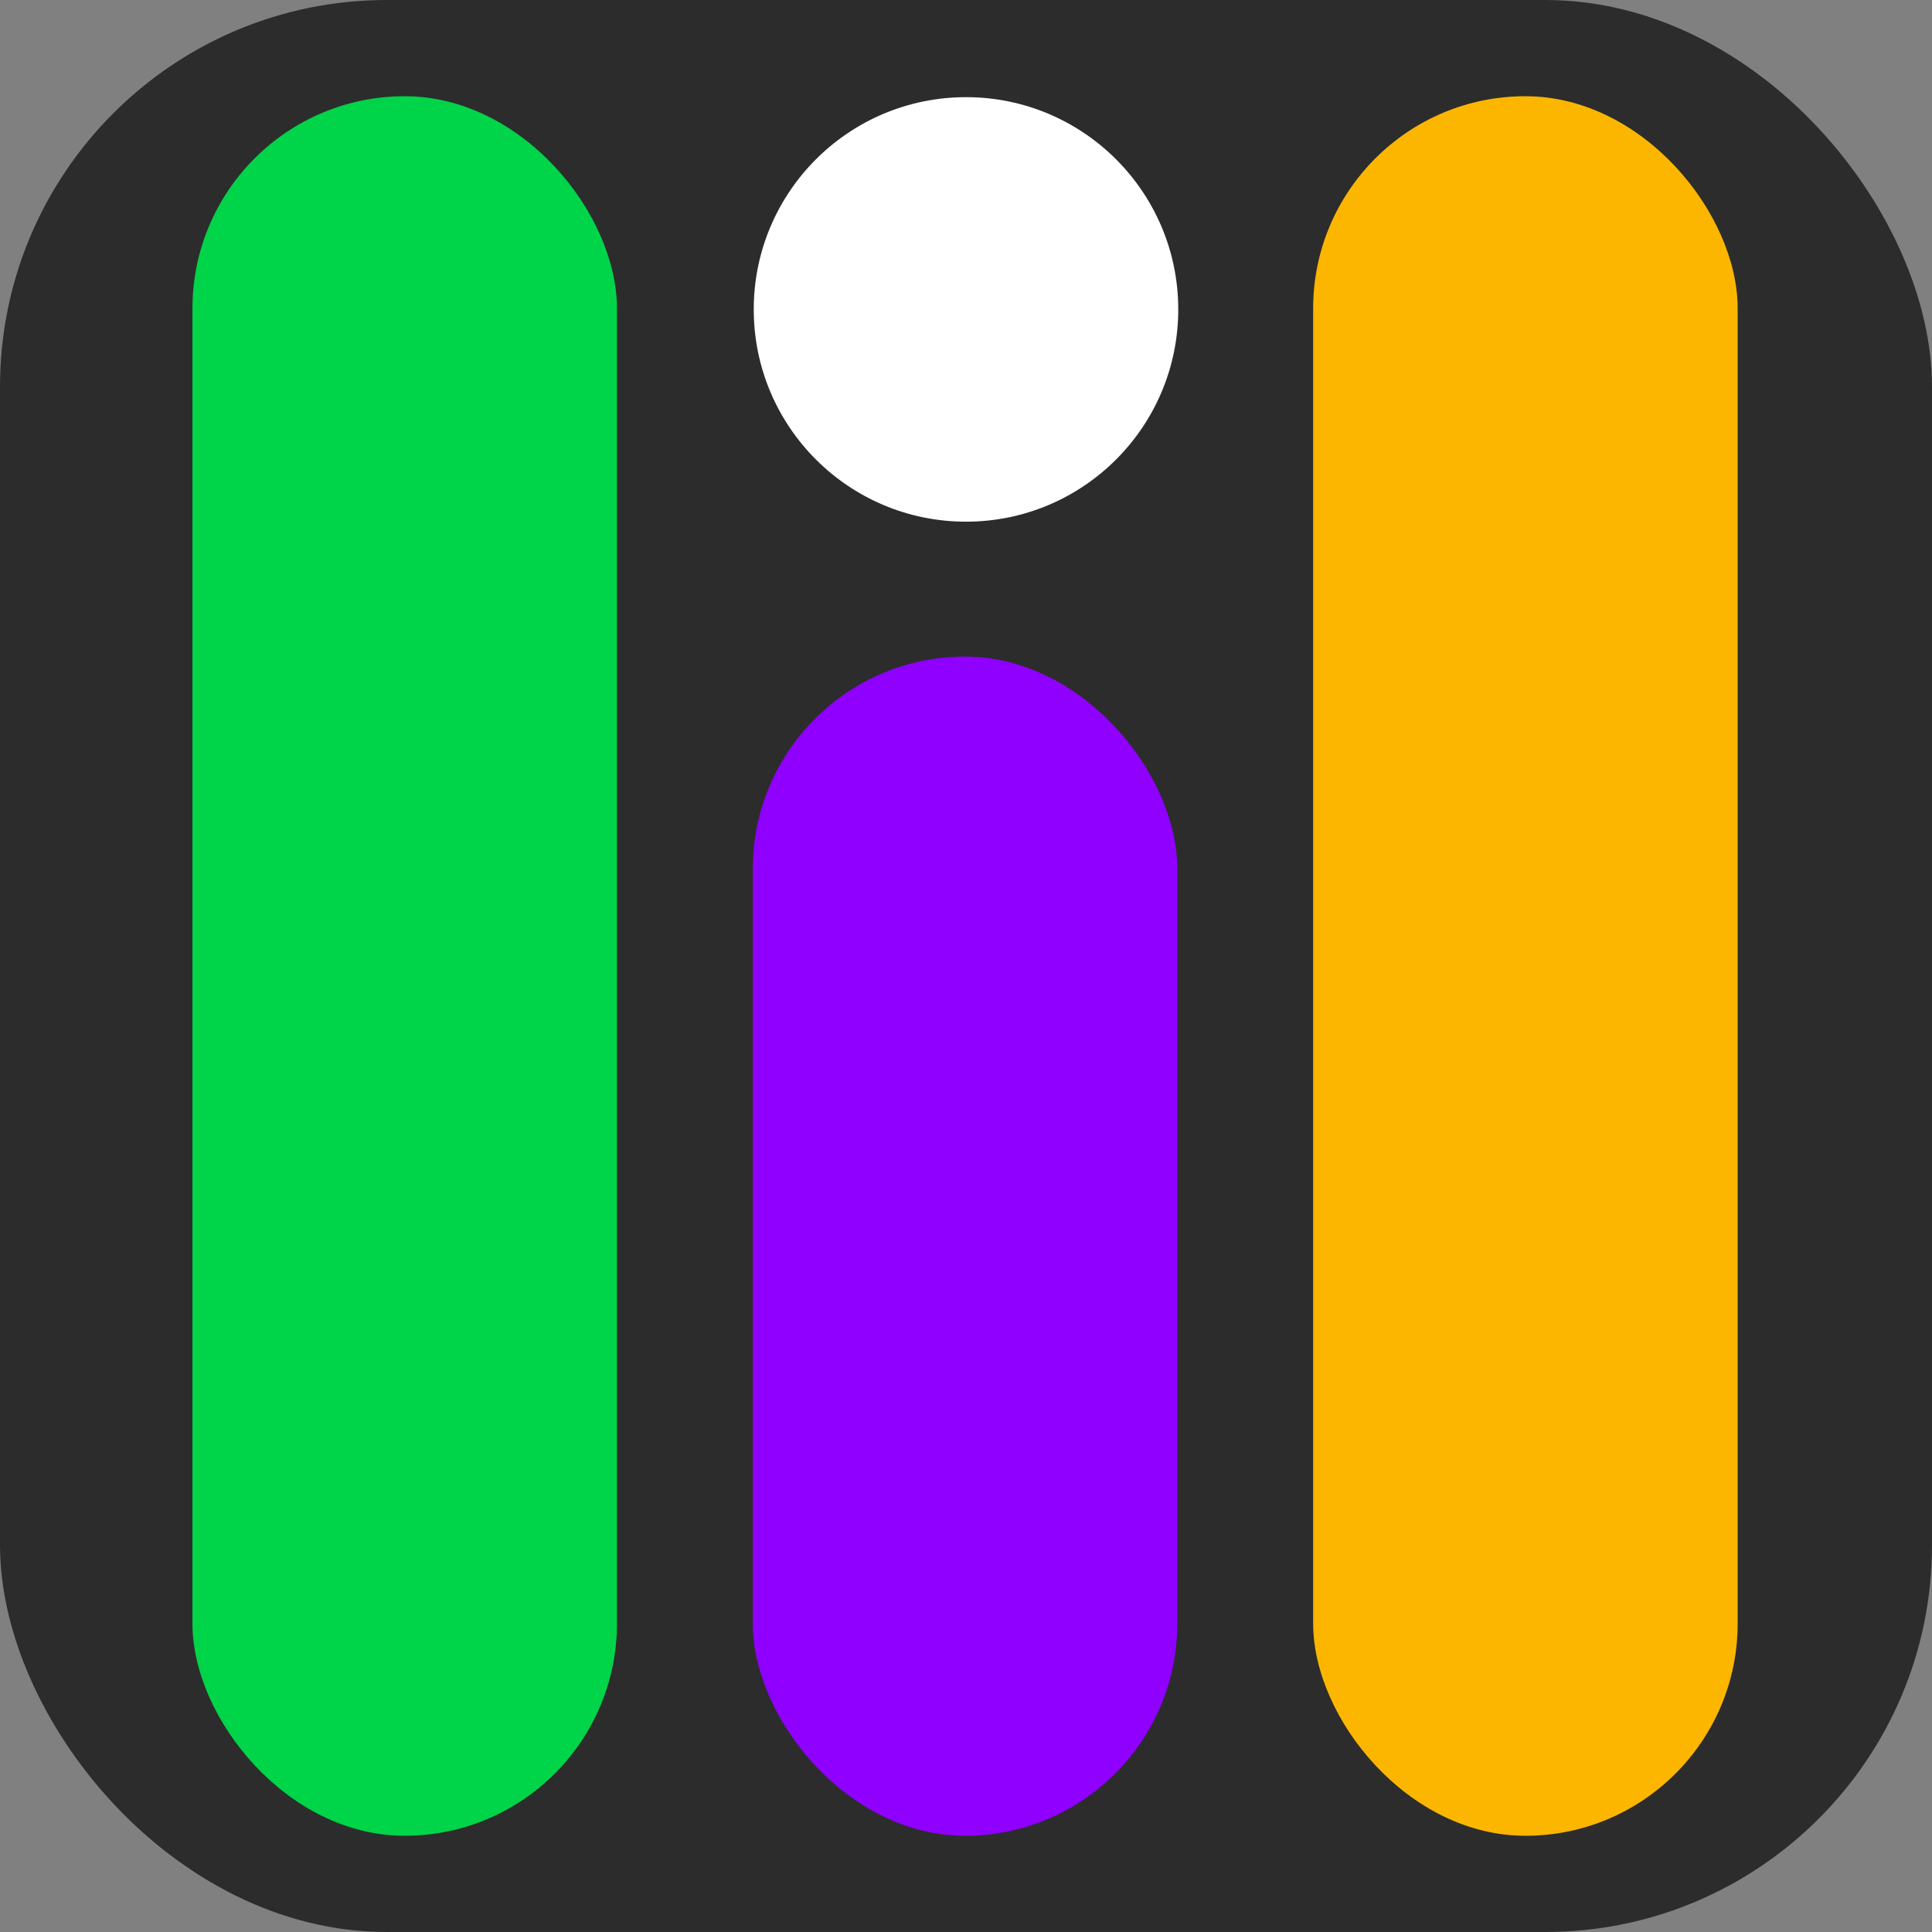 <svg xmlns="http://www.w3.org/2000/svg" viewBox="0 0 1024 1024">
  <rect x="0" y="0" width="1024" height="1024" fill="#808080" stroke="none"/>
  <rect x="0" y="0" width="1024" height="1024" rx="205" ry="205" fill="#2C2C2C"/>
  <rect x="102" y="51" width="225" height="922" rx="112.5" ry="112.5" fill="#00D448"/>
  <rect x="399" y="348" width="225" height="625" rx="112.5" ry="112.5" fill="#8F00FF"/>
  <circle cx="512" cy="164" r="112.5" fill="white"/>
  <rect x="696" y="51" width="225" height="922" rx="112.5" ry="112.5" fill="#FDB600"/>
</svg>
